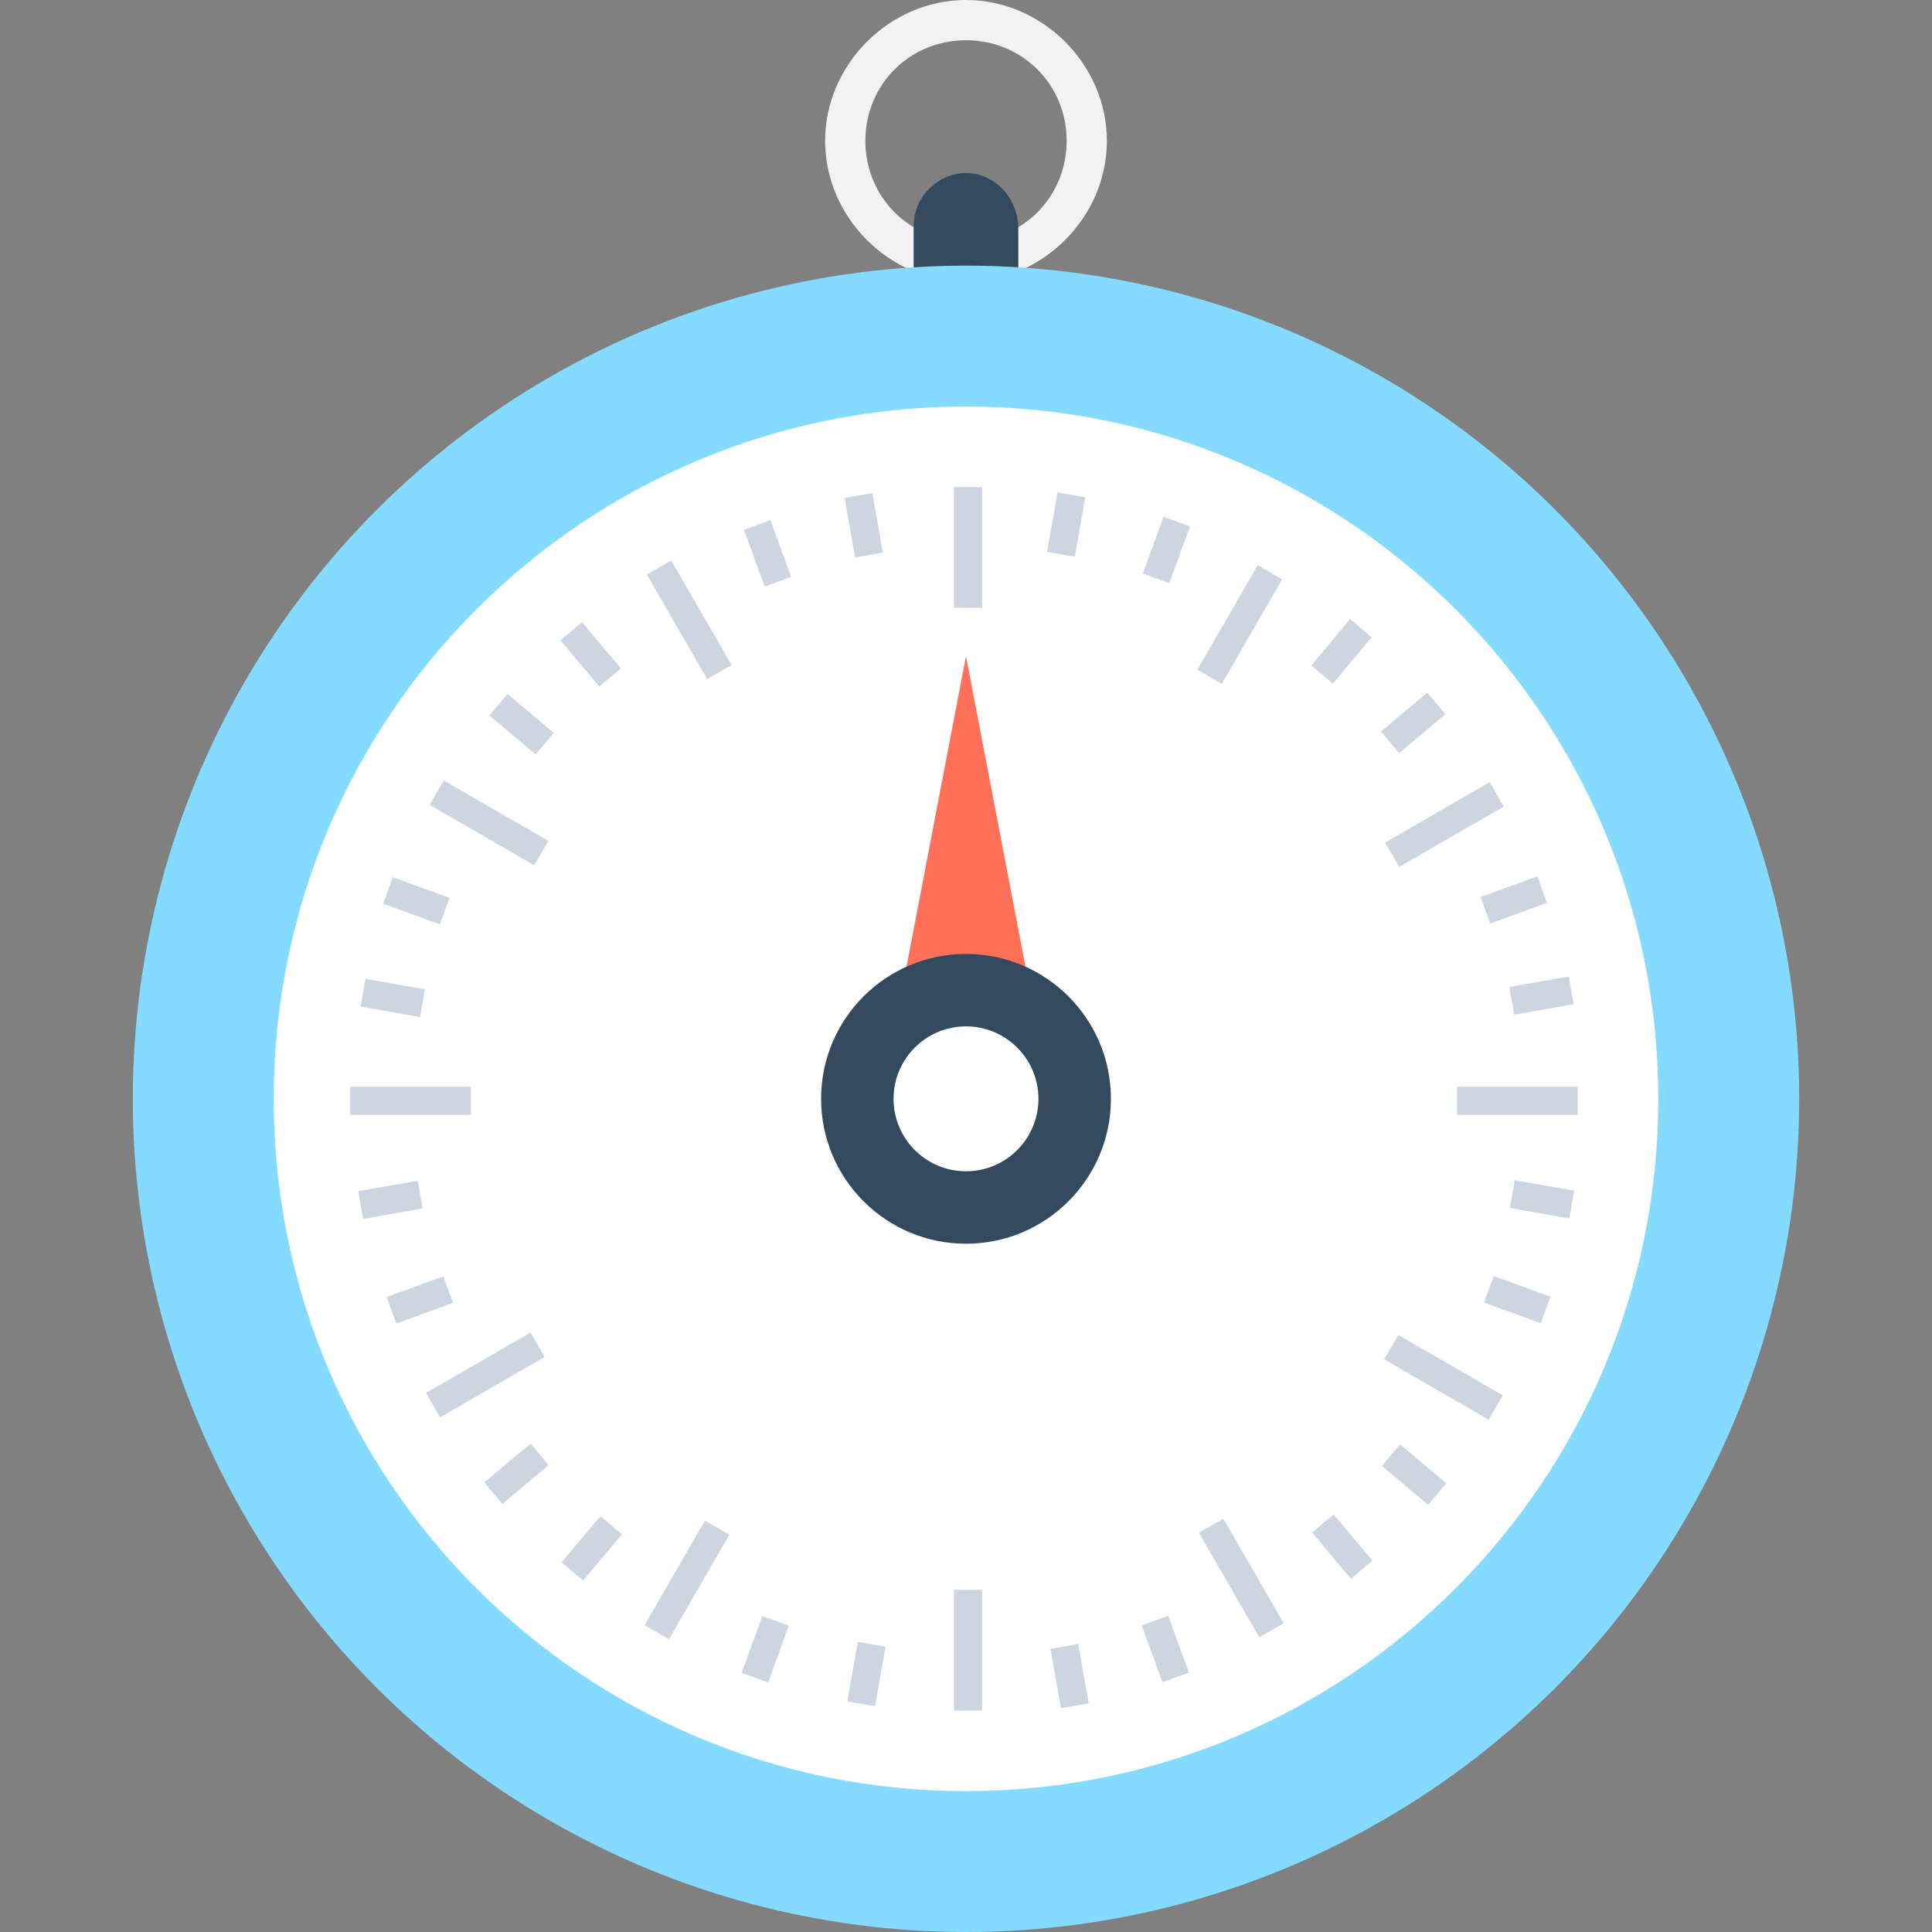 <?xml version="1.0" encoding="utf-8"?>
<!-- Generator: Adobe Illustrator 18.0.0, SVG Export Plug-In . SVG Version: 6.00 Build 0)  -->
<!DOCTYPE svg PUBLIC "-//W3C//DTD SVG 1.1//EN" "http://www.w3.org/Graphics/SVG/1.1/DTD/svg11.dtd">
<svg version="1.1" id="Layer_1" xmlns="http://www.w3.org/2000/svg" xmlns:xlink="http://www.w3.org/1999/xlink" x="0px" y="0px"
	 viewBox="0 0 48 48" enable-background="new 0 0 48 48" xml:space="preserve">
<rect x="0" y="0" width="48" height="48" fill="#808080" stroke="none"/>
<g>
	<g>
		<g>
			<path fill="#F2F2F2" d="M24,7c-1.9,0-3.5-1.6-3.5-3.5S22.1,0,24,0s3.5,1.6,3.5,3.5S25.9,7,24,7z M24,1c-1.4,0-2.5,1.1-2.5,2.5
				S22.6,6,24,6c1.4,0,2.5-1.1,2.5-2.5S25.4,1,24,1z"/>
		</g>
	</g>
	<path fill="#334A5E" d="M24,4.3c-0.7,0-1.3,0.6-1.3,1.3V8h2.6V5.7C25.3,4.9,24.7,4.3,24,4.3z"/>
	<circle fill="#84DBFF" cx="24" cy="27.3" r="20.7"/>
	<path fill="#FFFFFF" d="M24,10.1c-9.5,0-17.2,7.7-17.2,17.2S14.5,44.5,24,44.5s17.2-7.7,17.2-17.2S33.5,10.1,24,10.1z"/>
	<g>
		<g>
			<g>
				<g>
					<rect x="23.7" y="12.1" fill="#CDD6E0" width="0.7" height="3"/>
				</g>
			</g>
			<g>
				<g>
					<rect x="23.7" y="39.5" fill="#CDD6E0" width="0.7" height="3"/>
				</g>
			</g>
		</g>
		<g>
			<g>
				<g>
					
						<rect x="21.1" y="12.3" transform="matrix(0.985 -0.174 0.174 0.985 -1.94 3.928)" fill="#CDD6E0" width="0.7" height="1.5"/>
				</g>
			</g>
			<g>
				<g>
					
						<rect x="26.2" y="40.9" transform="matrix(0.985 -0.174 0.174 0.985 -6.825 5.237)" fill="#CDD6E0" width="0.7" height="1.5"/>
				</g>
			</g>
		</g>
		<g>
			<g>
				<g>
					
						<rect x="18.7" y="13" transform="matrix(0.94 -0.342 0.342 0.94 -3.539 7.338)" fill="#CDD6E0" width="0.7" height="1.5"/>
				</g>
			</g>
			<g>
				<g>
					
						<rect x="28.6" y="40.2" transform="matrix(0.94 -0.342 0.342 0.94 -12.266 12.376)" fill="#CDD6E0" width="0.7" height="1.5"/>
				</g>
			</g>
		</g>
		<g>
			<g>
				<g>
					
						<rect x="14.3" y="15.5" transform="matrix(0.766 -0.643 0.643 0.766 -6.996 13.229)" fill="#CDD6E0" width="0.7" height="1.5"/>
				</g>
			</g>
			<g>
				<g>
					
						<rect x="33" y="37.7" transform="matrix(0.766 -0.643 0.643 0.766 -16.92 30.417)" fill="#CDD6E0" width="0.7" height="1.5"/>
				</g>
			</g>
		</g>
		<g>
			<g>
				<g>
					
						<rect x="12.6" y="17.3" transform="matrix(0.643 -0.766 0.766 0.643 -9.195 16.306)" fill="#CDD6E0" width="0.7" height="1.5"/>
				</g>
			</g>
			<g>
				<g>
					
						<rect x="34.8" y="35.9" transform="matrix(0.643 -0.766 0.766 0.643 -15.543 39.995)" fill="#CDD6E0" width="0.7" height="1.5"/>
				</g>
			</g>
		</g>
		<g>
			<g>
				<g>
					
						<rect x="10" y="21.6" transform="matrix(0.342 -0.94 0.94 0.342 -14.205 24.465)" fill="#CDD6E0" width="0.7" height="1.5"/>
				</g>
			</g>
			<g>
				<g>
					
						<rect x="37.3" y="31.6" transform="matrix(0.342 -0.94 0.94 0.342 -5.59 56.616)" fill="#CDD6E0" width="0.7" height="1.5"/>
				</g>
			</g>
		</g>
		<g>
			<g>
				<g>
					
						<rect x="9.4" y="24.1" transform="matrix(0.174 -0.985 0.985 0.174 -16.416 30.074)" fill="#CDD6E0" width="0.7" height="1.5"/>
				</g>
			</g>
			<g>
				<g>
					
						<rect x="38" y="29.1" transform="matrix(0.174 -0.985 0.985 0.174 2.235 62.378)" fill="#CDD6E0" width="0.7" height="1.5"/>
				</g>
			</g>
		</g>
		<g>
			<g>
				<g>
					
						<rect x="9.4" y="29.1" transform="matrix(-0.174 -0.985 0.985 -0.174 -18.005 44.607)" fill="#CDD6E0" width="0.7" height="1.5"/>
				</g>
			</g>
			<g>
				<g>
					
						<rect x="38" y="24.1" transform="matrix(-0.174 -0.985 0.985 -0.174 20.494 66.834)" fill="#CDD6E0" width="0.7" height="1.5"/>
				</g>
			</g>
		</g>
		<g>
			<g>
				<g>
					
						<rect x="10" y="31.6" transform="matrix(-0.342 -0.94 0.94 -0.342 -16.439 53.089)" fill="#CDD6E0" width="0.7" height="1.5"/>
				</g>
			</g>
			<g>
				<g>
					
						<rect x="37.3" y="21.6" transform="matrix(-0.342 -0.94 0.94 -0.342 29.477 65.393)" fill="#CDD6E0" width="0.7" height="1.5"/>
				</g>
			</g>
		</g>
		<g>
			<g>
				<g>
					
						<rect x="12.6" y="35.9" transform="matrix(-0.643 -0.766 0.766 -0.643 -6.917 70.102)" fill="#CDD6E0" width="0.7" height="1.5"/>
				</g>
			</g>
			<g>
				<g>
					
						<rect x="34.8" y="17.3" transform="matrix(-0.643 -0.766 0.766 -0.643 43.886 56.49)" fill="#CDD6E0" width="0.7" height="1.5"/>
				</g>
			</g>
		</g>
		<g>
			<g>
				<g>
					
						<rect x="14.3" y="37.7" transform="matrix(-0.766 -0.643 0.643 -0.766 1.2 77.34)" fill="#CDD6E0" width="0.7" height="1.5"/>
				</g>
			</g>
			<g>
				<g>
					
						<rect x="33" y="15.5" transform="matrix(-0.766 -0.643 0.643 -0.766 48.425 50.075)" fill="#CDD6E0" width="0.7" height="1.5"/>
				</g>
			</g>
		</g>
		<g>
			<g>
				<g>
					
						<rect x="18.7" y="40.2" transform="matrix(-0.94 -0.342 0.342 -0.94 22.915 85.983)" fill="#CDD6E0" width="0.7" height="1.5"/>
				</g>
			</g>
			<g>
				<g>
					
						<rect x="28.6" y="13" transform="matrix(-0.94 -0.342 0.342 -0.94 51.49 36.49)" fill="#CDD6E0" width="0.7" height="1.5"/>
				</g>
			</g>
		</g>
		<g>
			<g>
				<g>
					
						<rect x="21.1" y="40.9" transform="matrix(-0.985 -0.174 0.174 -0.985 35.407 86.349)" fill="#CDD6E0" width="0.7" height="1.5"/>
				</g>
			</g>
			<g>
				<g>
					
						<rect x="26.2" y="12.3" transform="matrix(-0.985 -0.174 0.174 -0.985 50.369 30.508)" fill="#CDD6E0" width="0.7" height="1.5"/>
				</g>
			</g>
		</g>
		<g>
			<g>
				<g>
					<rect x="16.8" y="13.9" transform="matrix(0.866 -0.5 0.5 0.866 -5.429 10.636)" fill="#CDD6E0" width="0.7" height="3"/>
				</g>
			</g>
			<g>
				<g>
					<rect x="30.5" y="37.7" transform="matrix(0.866 -0.5 0.5 0.866 -15.476 20.683)" fill="#CDD6E0" width="0.7" height="3"/>
				</g>
			</g>
		</g>
		<g>
			<g>
				<g>
					<rect x="11.8" y="19" transform="matrix(0.5 -0.866 0.866 0.5 -11.679 20.716)" fill="#CDD6E0" width="0.7" height="3"/>
				</g>
			</g>
			<g>
				<g>
					<rect x="35.5" y="32.7" transform="matrix(0.5 -0.866 0.866 0.5 -11.679 48.166)" fill="#CDD6E0" width="0.7" height="3"/>
				</g>
			</g>
		</g>
		<g>
			<g>
				<g>
					<rect x="8.7" y="27" fill="#CDD6E0" width="3" height="0.7"/>
				</g>
			</g>
			<g>
				<g>
					<rect x="36.2" y="27" fill="#CDD6E0" width="3" height="0.7"/>
				</g>
			</g>
		</g>
		<g>
			<g>
				<g>
					<rect x="11.8" y="32.7" transform="matrix(-0.5 -0.866 0.866 -0.5 -11.485 61.782)" fill="#CDD6E0" width="0.7" height="3"/>
				</g>
			</g>
			<g>
				<g>
					<rect x="35.5" y="19" transform="matrix(-0.5 -0.866 0.866 -0.5 36.059 61.782)" fill="#CDD6E0" width="0.7" height="3"/>
				</g>
			</g>
		</g>
		<g>
			<g>
				<g>
					<rect x="16.8" y="37.7" transform="matrix(-0.866 -0.5 0.5 -0.866 12.32 81.775)" fill="#CDD6E0" width="0.7" height="3"/>
				</g>
			</g>
			<g>
				<g>
					<rect x="30.5" y="13.9" transform="matrix(-0.866 -0.5 0.5 -0.866 49.817 44.278)" fill="#CDD6E0" width="0.7" height="3"/>
				</g>
			</g>
		</g>
	</g>
	<g>
		<g>
			<polygon fill="#FF7058" points="24,16.3 22.2,25.7 25.8,25.7 			"/>
		</g>
	</g>
	<circle fill="#334A5E" cx="24" cy="27.3" r="3.6"/>
	<g>
		<circle fill="#FFFFFF" cx="24" cy="27.3" r="1.8"/>
	</g>
</g>
</svg>
